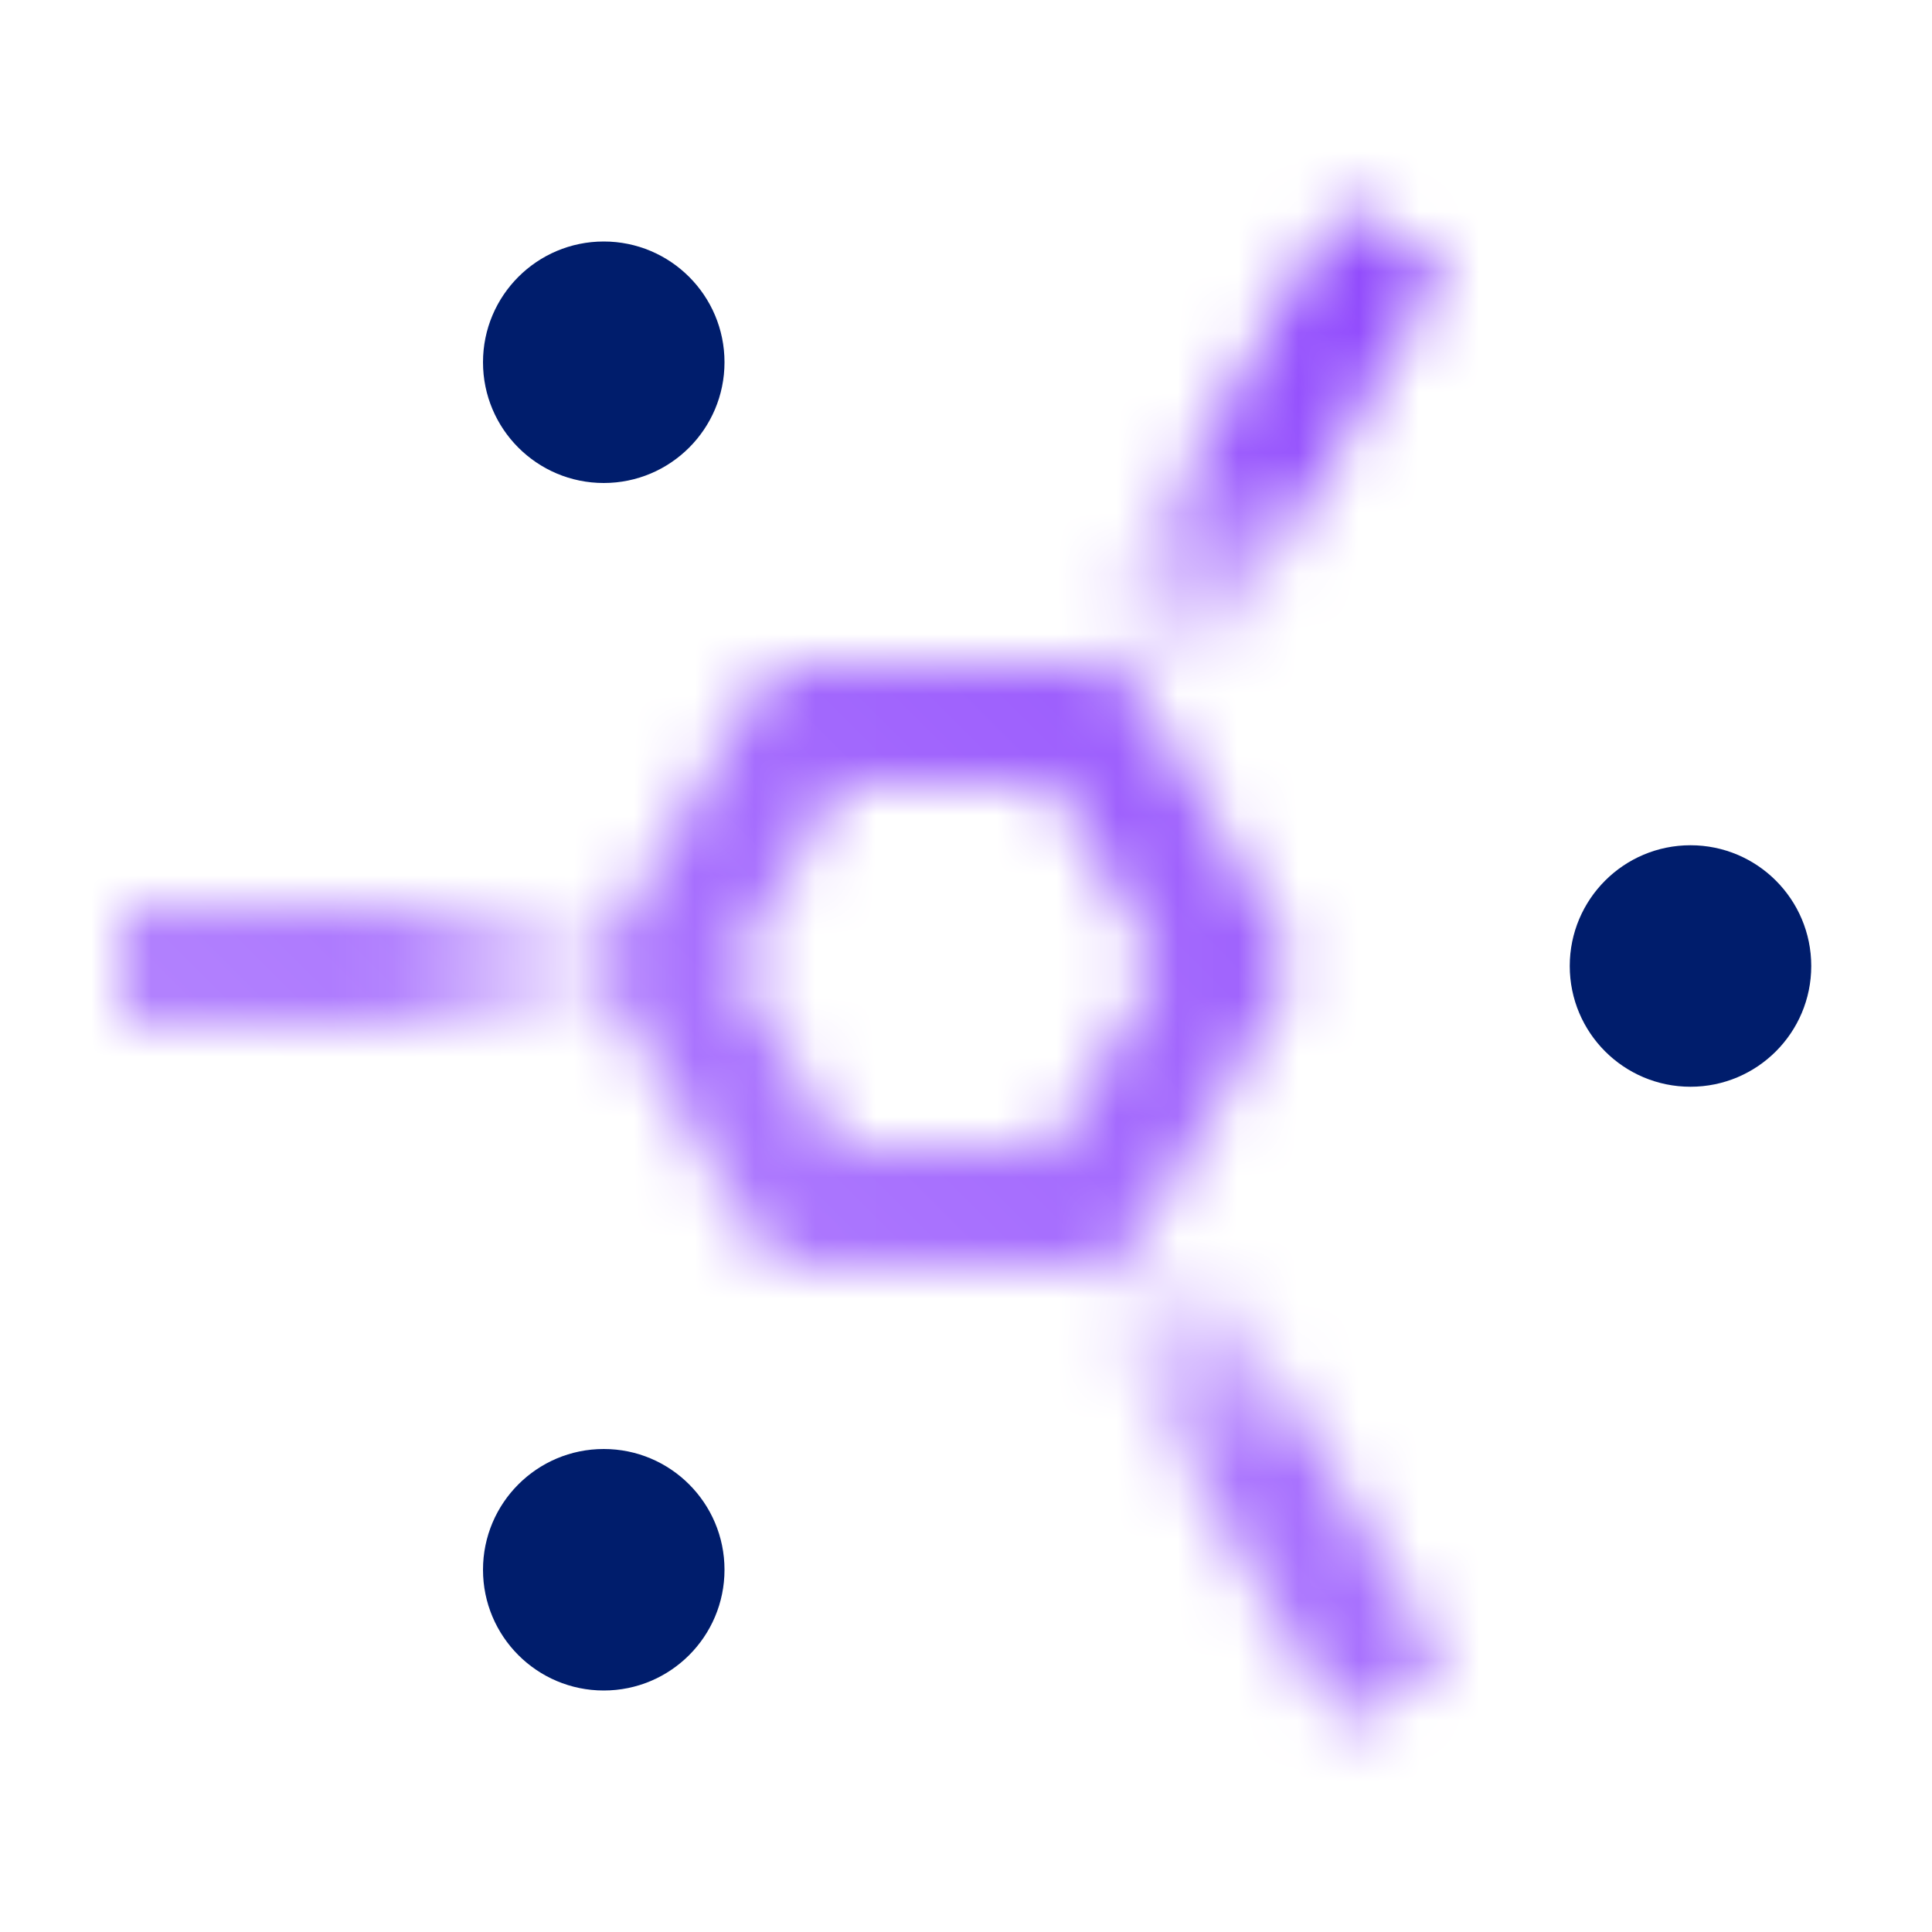 <svg xmlns="http://www.w3.org/2000/svg" xmlns:xlink="http://www.w3.org/1999/xlink" viewBox="0 0 32 32"><defs><linearGradient id="xl7rtj7w2a" x1="2" y1="16" x2="16" y2="16" gradientUnits="userSpaceOnUse"><stop offset=".3" stop-color="#fff"/><stop offset=".6" stop-color="#fff" stop-opacity="0"/></linearGradient><linearGradient id="iv44d64mdb" x1="791.528" y1="469.515" x2="805.537" y2="469.453" gradientTransform="rotate(179.998 409.034 239.712)" xlink:href="#xl7rtj7w2a"/><linearGradient id="gafj0vu77c" x1="791.528" y1="-437.515" x2="805.537" y2="-437.453" gradientTransform="rotate(-90 638.794 181.787)" xlink:href="#xl7rtj7w2a"/><linearGradient id="7nl2zdwlde" x1="2734" y1="32" x2="2702" gradientTransform="matrix(1 0 0 -1 -2702 32)" gradientUnits="userSpaceOnUse"><stop offset=".1" stop-color="#be95ff"/><stop offset=".9" stop-color="#8a3ffc"/></linearGradient><mask id="j30db7yq5d" x="0" y="0" width="32" height="32" maskUnits="userSpaceOnUse"><path fill="url(#xl7rtj7w2a)" d="M2 15h14v2H2z"/><path d="M18 21h-4.667a1 1 0 0 1-.863-.5l-2.334-4a1 1 0 0 1 0-1.008l2.334-4a1 1 0 0 1 .863-.5H18a1 1 0 0 1 .864.5l2.333 4a1 1 0 0 1 0 1.008l-2.333 4A1 1 0 0 1 18 21zm-4.092-2h3.518l1.75-3-1.75-3h-3.518l-1.75 3z" fill="#fff"/><path transform="rotate(-59.742 19.527 9.954)" fill="url(#iv44d64mdb)" d="M12.527 8.954h14v2h-14z"/><path transform="rotate(-30.257 19.526 22.047)" fill="url(#gafj0vu77c)" d="M18.527 15.046h2v14h-2z"/></mask></defs><g data-name="Layer 2"><g data-name="Light theme icons"><g mask="url(#j30db7yq5d)"><path transform="rotate(180 16 16)" fill="url(#7nl2zdwlde)" d="M0 0h32v32H0z"/></g><circle cx="28" cy="16" r="2" fill="#001d6c"/><circle cx="10" cy="26" r="2" fill="#001d6c"/><circle cx="10" cy="6" r="2" fill="#001d6c"/></g></g></svg>